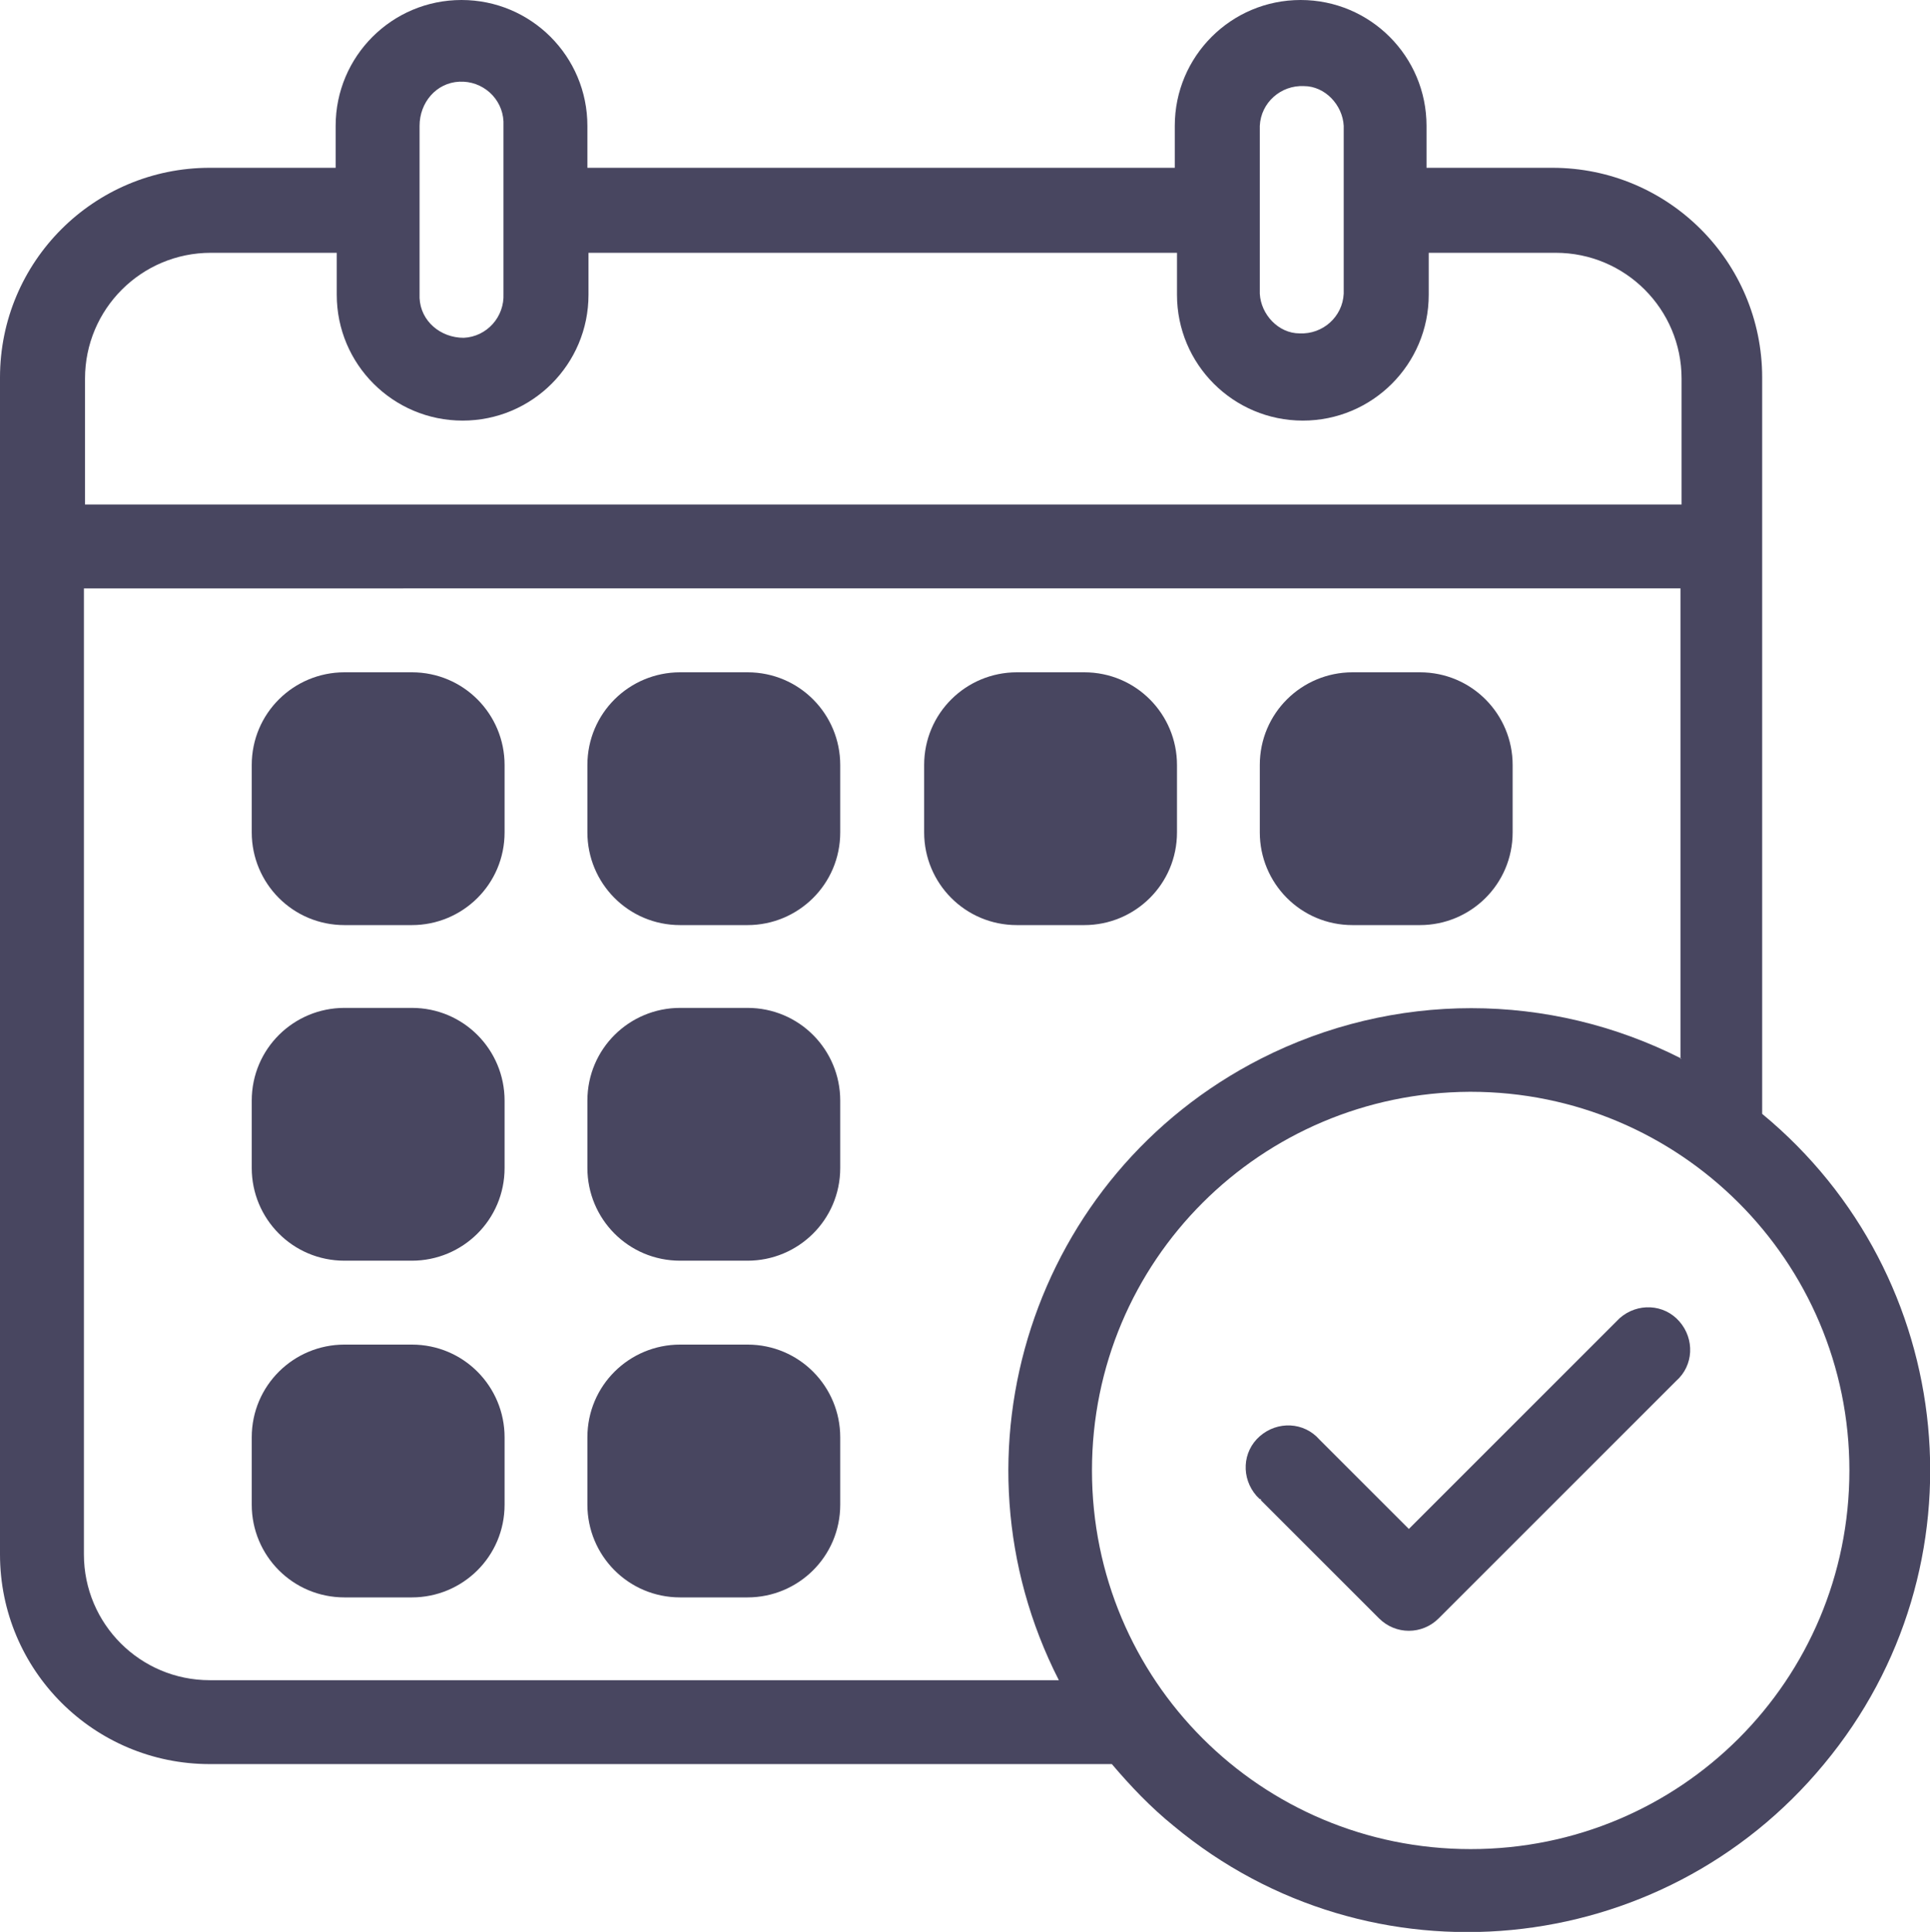 <?xml version="1.0" encoding="UTF-8"?>
<svg id="Layer_2" data-name="Layer 2" xmlns="http://www.w3.org/2000/svg" viewBox="0 0 17.48 17.5">
  <defs>
    <style>
      .cls-1 {
        fill: #484660;
        fill-rule: evenodd;
        stroke-width: 0px;
      }
    </style>
  </defs>
  <g id="Layer_1-2" data-name="Layer 1-2">
    <g id="reporter_schedules" data-name="reporter schedules">
      <g id="schedules">
        <g id="Icon-2">
          <g id="Group_15495-2" data-name="Group 15495-2">
            <path id="Path_4045-2" data-name="Path 4045-2" class="cls-1" d="M11.42,13.59l1.07,1.07c.15.15.39.15.54,0l2.15-2.15c.16-.14.17-.38.03-.54s-.38-.17-.54-.03l-.03.03-1.88,1.88-.81-.81c-.14-.16-.38-.17-.54-.03s-.17.38-.03.54l.03.03h.01Z"/>
          </g>
          <g id="Group_15496-2" data-name="Group 15496-2">
            <path id="Path_4046-2" data-name="Path 4046-2" class="cls-1" d="M4.57,6.93c0-.46-.37-.84-.84-.84h-.61c-.46,0-.84.37-.84.84v.61c0,.46.37.84.84.84h.61c.46,0,.84-.37.84-.84,0,0,0-.61,0-.61Z"/>
          </g>
          <g id="Group_15497-2" data-name="Group 15497-2">
            <path id="Path_4047-2" data-name="Path 4047-2" class="cls-1" d="M4.57,9.97c0-.46-.37-.84-.84-.84h-.61c-.46,0-.84.37-.84.84v.61c0,.46.37.84.84.84h.61c.46,0,.84-.37.84-.84,0,0,0-.61,0-.61Z"/>
          </g>
          <g id="Group_15498-2" data-name="Group 15498-2">
            <path id="Path_4048-2" data-name="Path 4048-2" class="cls-1" d="M4.57,13.02c0-.46-.37-.84-.84-.84h-.61c-.46,0-.84.37-.84.84v.61c0,.46.37.84.84.84h.61c.46,0,.84-.37.84-.84,0,0,0-.61,0-.61Z"/>
          </g>
          <g id="Group_15499-2" data-name="Group 15499-2">
            <path id="Path_4049-2" data-name="Path 4049-2" class="cls-1" d="M7.61,6.93c0-.46-.37-.84-.84-.84h-.61c-.46,0-.84.37-.84.84v.61c0,.46.37.84.84.84h.61c.46,0,.84-.37.84-.84v-.61Z"/>
          </g>
          <g id="Group_15500-2" data-name="Group 15500-2">
            <path id="Path_4050-2" data-name="Path 4050-2" class="cls-1" d="M7.61,9.97c0-.46-.37-.84-.84-.84h-.61c-.46,0-.84.37-.84.84v.61c0,.46.37.84.84.84h.61c.46,0,.84-.37.84-.84v-.61Z"/>
          </g>
          <g id="Group_15501-2" data-name="Group 15501-2">
            <path id="Path_4051-2" data-name="Path 4051-2" class="cls-1" d="M7.61,13.02c0-.46-.37-.84-.84-.84h-.61c-.46,0-.84.37-.84.84v.61c0,.46.37.84.84.84h.61c.46,0,.84-.37.84-.84v-.61Z"/>
          </g>
          <g id="Group_15502-2" data-name="Group 15502-2">
            <path id="Path_4052-2" data-name="Path 4052-2" class="cls-1" d="M10.66,6.93c0-.46-.37-.84-.84-.84h-.61c-.46,0-.84.37-.84.84v.61c0,.46.37.84.84.84h.61c.46,0,.84-.37.84-.84v-.61Z"/>
          </g>
          <g id="Group_15503-2" data-name="Group 15503-2">
            <path id="Path_4053-2" data-name="Path 4053-2" class="cls-1" d="M13.7,6.93c0-.46-.37-.84-.84-.84h-.61c-.46,0-.84.37-.84.84v.61c0,.46.37.84.84.84h.61c.46,0,.84-.37.84-.84v-.61Z"/>
          </g>
          <g id="Group_15504-2" data-name="Group 15504-2">
            <path id="Path_4054-2" data-name="Path 4054-2" class="cls-1" d="M10.09,15.98H1.9c-1.05,0-1.9-.85-1.9-1.9h0V3.42c0-1.05.85-1.9,1.9-1.9h1.14v-.38c0-.63.51-1.14,1.14-1.14s1.14.51,1.14,1.14h0v.38h5.32v-.38c0-.63.51-1.14,1.14-1.14s1.14.51,1.14,1.14v.38h1.14c1.05,0,1.9.85,1.9,1.9h0v6.67c1.78,1.47,2.04,4.11.56,5.89-1.47,1.78-4.11,2.04-5.89.56-.21-.17-.39-.36-.56-.56h.02ZM13.32,9.89c1.89,0,3.43,1.53,3.43,3.43s-1.53,3.43-3.43,3.43-3.43-1.53-3.43-3.43,1.53-3.42,3.42-3.43h.01ZM15.22,9.59v-4.26H.76v8.75c0,.63.51,1.14,1.14,1.14h7.69c-1.05-2.06-.23-4.58,1.83-5.63,1.2-.61,2.61-.61,3.81,0h0ZM12.94,2.29v.38c0,.63-.51,1.14-1.14,1.14s-1.14-.51-1.14-1.14v-.38h-5.33v.38c0,.63-.51,1.14-1.14,1.14s-1.14-.51-1.14-1.14h0v-.38h-1.14c-.63,0-1.14.51-1.14,1.14h0v1.14h14.46v-1.14c0-.63-.51-1.14-1.14-1.14h-1.15ZM12.17,1.14v1.52c-.01.21-.19.37-.4.36-.19,0-.35-.17-.36-.36v-1.52c.01-.21.19-.37.4-.36.19,0,.35.17.36.36ZM4.56,1.14v1.52c.01.21-.15.39-.36.4-.21,0-.39-.15-.4-.36v-1.56c0-.21.15-.39.36-.4s.39.15.4.36v.04Z"/>
          </g>
        </g>
      </g>
    </g>
  </g>
</svg>